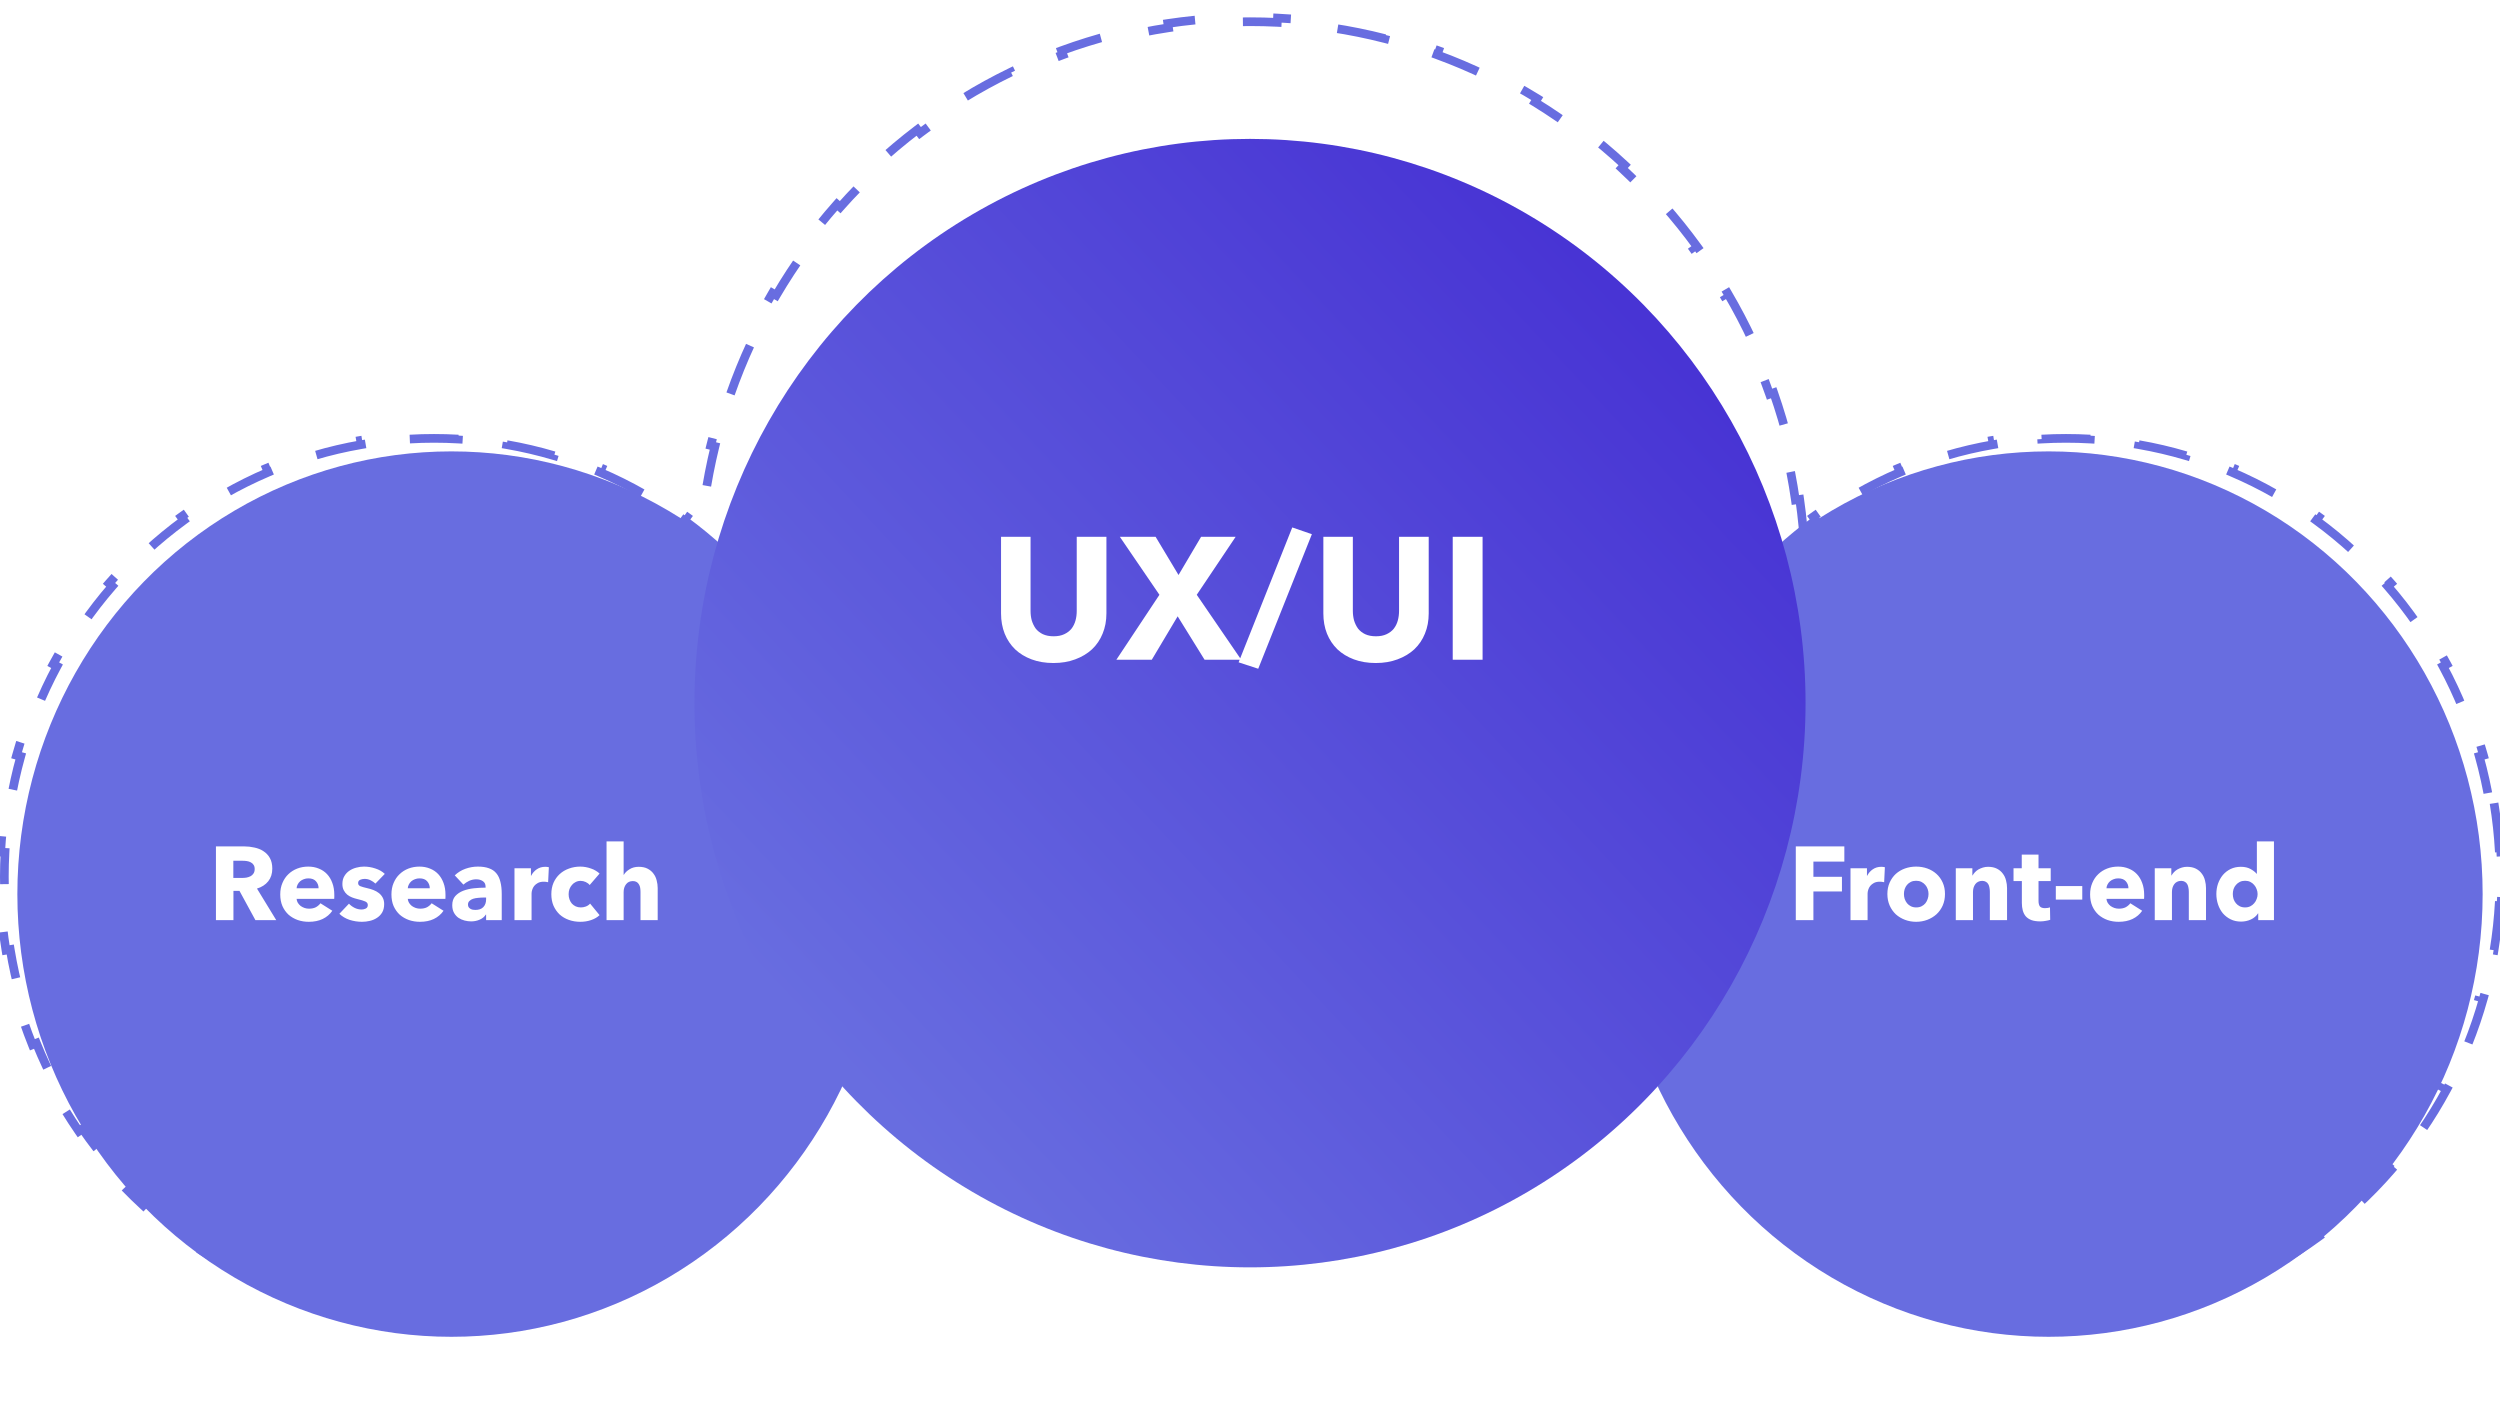 <svg width="144" height="81" viewBox="0 0 144 81" fill="none" xmlns="http://www.w3.org/2000/svg">
<ellipse cx="26" cy="51.5" rx="25" ry="25.5" fill="#686DE0"/>
<path d="M49.657 46.267C49.808 47.19 49.911 48.13 49.962 49.083L49.712 49.097C49.737 49.561 49.75 50.029 49.75 50.5C49.75 50.971 49.737 51.439 49.712 51.903L49.962 51.917C49.911 52.87 49.808 53.81 49.657 54.733L49.41 54.692C49.258 55.624 49.056 56.537 48.806 57.431L49.047 57.498C48.791 58.414 48.486 59.309 48.136 60.179L47.904 60.086C47.553 60.958 47.156 61.806 46.715 62.625L46.935 62.744C46.486 63.579 45.993 64.385 45.458 65.16L45.252 65.018C44.72 65.79 44.146 66.53 43.534 67.234L43.723 67.398C43.103 68.113 42.444 68.791 41.75 69.43L41.581 69.246C40.893 69.88 40.17 70.475 39.415 71.027L39.563 71.229C38.802 71.786 38.009 72.301 37.187 72.77L37.063 72.553C36.253 73.015 35.416 73.432 34.553 73.8L34.651 74.03C33.787 74.4 32.898 74.721 31.988 74.991L31.916 74.751C31.027 75.015 30.116 75.229 29.188 75.39L29.23 75.636C28.309 75.797 27.37 75.905 26.417 75.96L26.402 75.71C25.938 75.737 25.471 75.75 25 75.75C24.529 75.75 24.062 75.737 23.598 75.71L23.583 75.96C22.63 75.905 21.691 75.797 20.77 75.636L20.812 75.39C19.884 75.229 18.973 75.015 18.084 74.751L18.012 74.991C17.102 74.721 16.213 74.4 15.349 74.03L15.447 73.8C14.585 73.432 13.747 73.015 12.937 72.553L12.813 72.77C11.991 72.301 11.198 71.786 10.437 71.229L10.585 71.027C9.83 70.475 9.107 69.88 8.419 69.246L8.25 69.43C7.556 68.791 6.897 68.113 6.277 67.398L6.466 67.234C5.854 66.53 5.28 65.79 4.748 65.018L4.542 65.16C4.007 64.385 3.514 63.579 3.065 62.744L3.285 62.625C2.844 61.806 2.447 60.958 2.096 60.086L1.864 60.179C1.514 59.309 1.209 58.414 0.953 57.498L1.194 57.431C0.945 56.537 0.742 55.624 0.59 54.692L0.343 54.733C0.192 53.81 0.089 52.87 0.038 51.917L0.288 51.903C0.263 51.439 0.25 50.971 0.25 50.5C0.25 50.029 0.263 49.561 0.288 49.097L0.038 49.083C0.089 48.13 0.192 47.19 0.343 46.267L0.59 46.308C0.742 45.376 0.945 44.463 1.194 43.569L0.953 43.502C1.209 42.586 1.514 41.691 1.864 40.821L2.096 40.914C2.447 40.042 2.844 39.194 3.285 38.375L3.065 38.256C3.514 37.421 4.007 36.615 4.542 35.84L4.748 35.982C5.28 35.21 5.854 34.47 6.466 33.766L6.277 33.602C6.897 32.887 7.556 32.209 8.25 31.57L8.419 31.754C9.107 31.12 9.83 30.525 10.585 29.973L10.437 29.771C11.198 29.214 11.991 28.699 12.813 28.23L12.937 28.447C13.747 27.985 14.585 27.568 15.447 27.2L15.349 26.97C16.213 26.6 17.102 26.279 18.012 26.009L18.084 26.249C18.973 25.985 19.884 25.771 20.812 25.61L20.77 25.364C21.691 25.203 22.63 25.095 23.583 25.04L23.598 25.29C24.062 25.263 24.529 25.25 25 25.25C25.471 25.25 25.938 25.263 26.402 25.29L26.417 25.04C27.37 25.095 28.309 25.203 29.23 25.364L29.188 25.61C30.116 25.771 31.027 25.985 31.916 26.249L31.988 26.009C32.898 26.279 33.787 26.6 34.651 26.97L34.553 27.2C35.416 27.568 36.253 27.985 37.063 28.447L37.187 28.23C38.009 28.699 38.802 29.214 39.563 29.771L39.415 29.973C40.17 30.525 40.893 31.12 41.581 31.754L41.75 31.57C42.444 32.209 43.103 32.887 43.723 33.602L43.534 33.766C44.146 34.47 44.72 35.21 45.252 35.982L45.458 35.84C45.993 36.615 46.486 37.421 46.935 38.256L46.715 38.375C47.156 39.194 47.553 40.042 47.904 40.914L48.136 40.821C48.486 41.691 48.791 42.586 49.047 43.502L48.806 43.569C49.056 44.463 49.258 45.376 49.41 46.308L49.657 46.267Z" stroke="#686DE0" stroke-width="0.5" stroke-dasharray="3 3"/>
<path d="M143.657 46.267C143.808 47.19 143.911 48.13 143.962 49.083L143.712 49.097C143.737 49.561 143.75 50.029 143.75 50.5C143.75 50.971 143.737 51.439 143.712 51.903L143.962 51.917C143.911 52.87 143.808 53.81 143.657 54.733L143.41 54.692C143.258 55.624 143.055 56.537 142.806 57.431L143.047 57.498C142.791 58.414 142.486 59.309 142.136 60.179L141.904 60.086C141.553 60.958 141.156 61.806 140.715 62.625L140.935 62.744C140.486 63.579 139.993 64.385 139.458 65.16L139.252 65.018C138.72 65.79 138.146 66.53 137.534 67.234L137.723 67.398C137.103 68.113 136.444 68.791 135.75 69.43L135.581 69.246C134.893 69.88 134.17 70.475 133.415 71.027L133.563 71.229C132.802 71.786 132.009 72.301 131.187 72.77L131.063 72.553C130.253 73.015 129.416 73.432 128.553 73.8L128.651 74.03C127.787 74.4 126.898 74.721 125.988 74.991L125.917 74.751C125.027 75.015 124.116 75.229 123.188 75.39L123.231 75.636C122.309 75.797 121.37 75.905 120.417 75.96L120.402 75.71C119.938 75.737 119.471 75.75 119 75.75C118.529 75.75 118.062 75.737 117.598 75.71L117.583 75.96C116.63 75.905 115.691 75.797 114.769 75.636L114.812 75.39C113.884 75.229 112.973 75.015 112.083 74.751L112.012 74.991C111.102 74.721 110.213 74.4 109.349 74.03L109.447 73.8C108.584 73.432 107.747 73.015 106.937 72.553L106.813 72.77C105.991 72.301 105.198 71.786 104.437 71.229L104.585 71.027C103.83 70.475 103.107 69.88 102.419 69.246L102.25 69.43C101.556 68.791 100.897 68.113 100.277 67.398L100.466 67.234C99.854 66.53 99.28 65.79 98.748 65.018L98.542 65.16C98.007 64.385 97.514 63.579 97.065 62.744L97.285 62.625C96.844 61.806 96.447 60.958 96.096 60.086L95.864 60.179C95.513 59.309 95.209 58.414 94.953 57.498L95.194 57.431C94.945 56.537 94.742 55.624 94.59 54.692L94.343 54.733C94.192 53.81 94.089 52.87 94.038 51.917L94.288 51.903C94.263 51.439 94.25 50.971 94.25 50.5C94.25 50.029 94.263 49.561 94.288 49.097L94.038 49.083C94.089 48.13 94.192 47.19 94.343 46.267L94.59 46.308C94.742 45.376 94.945 44.463 95.194 43.569L94.953 43.502C95.209 42.586 95.513 41.691 95.864 40.821L96.096 40.914C96.447 40.042 96.844 39.194 97.285 38.375L97.065 38.256C97.514 37.421 98.007 36.615 98.542 35.84L98.748 35.982C99.28 35.21 99.854 34.47 100.466 33.766L100.277 33.602C100.897 32.887 101.556 32.209 102.25 31.57L102.419 31.754C103.107 31.12 103.83 30.525 104.585 29.973L104.437 29.771C105.198 29.214 105.991 28.699 106.813 28.23L106.937 28.447C107.747 27.985 108.584 27.568 109.447 27.2L109.349 26.97C110.213 26.6 111.102 26.279 112.012 26.009L112.083 26.249C112.973 25.985 113.884 25.771 114.812 25.61L114.769 25.364C115.691 25.203 116.63 25.095 117.583 25.04L117.598 25.29C118.062 25.263 118.529 25.25 119 25.25C119.471 25.25 119.938 25.263 120.402 25.29L120.417 25.04C121.37 25.095 122.309 25.203 123.231 25.364L123.188 25.61C124.116 25.771 125.027 25.985 125.917 26.249L125.988 26.009C126.898 26.279 127.787 26.6 128.651 26.97L128.553 27.2C129.416 27.568 130.253 27.985 131.063 28.447L131.187 28.23C132.009 28.699 132.802 29.214 133.563 29.771L133.415 29.973C134.17 30.525 134.893 31.12 135.581 31.754L135.75 31.57C136.444 32.209 137.103 32.887 137.723 33.602L137.534 33.766C138.146 34.47 138.72 35.21 139.252 35.982L139.458 35.84C139.993 36.615 140.486 37.421 140.935 38.256L140.715 38.375C141.156 39.194 141.553 40.042 141.904 40.914L142.136 40.821C142.486 41.691 142.791 42.586 143.047 43.502L142.806 43.569C143.055 44.463 143.258 45.376 143.41 46.308L143.657 46.267Z" stroke="#686DE0" stroke-width="0.5" stroke-dasharray="3 3"/>
<path d="M103.663 28.765C103.812 29.801 103.912 30.852 103.963 31.917L103.713 31.929C103.738 32.449 103.75 32.973 103.75 33.5C103.75 34.027 103.738 34.551 103.713 35.071L103.963 35.083C103.912 36.148 103.812 37.199 103.663 38.235L103.415 38.199C103.265 39.244 103.066 40.273 102.819 41.283L103.062 41.343C102.81 42.375 102.51 43.387 102.164 44.378L101.928 44.295C101.58 45.289 101.186 46.26 100.748 47.206L100.975 47.311C100.53 48.273 100.04 49.209 99.507 50.116L99.292 49.989C98.76 50.895 98.186 51.772 97.573 52.618L97.775 52.764C97.154 53.62 96.492 54.444 95.793 55.233L95.606 55.067C94.911 55.852 94.178 56.602 93.411 57.313L93.581 57.497C92.808 58.215 91.999 58.895 91.159 59.534L91.007 59.335C90.174 59.968 89.31 60.561 88.416 61.11L88.547 61.323C87.65 61.875 86.724 62.383 85.772 62.845L85.663 62.62C84.724 63.075 83.759 63.485 82.772 63.846L82.858 64.081C81.872 64.442 80.864 64.756 79.835 65.019L79.773 64.776C78.766 65.034 77.739 65.243 76.696 65.4L76.733 65.647C75.698 65.803 74.647 65.908 73.583 65.961L73.571 65.711C73.05 65.737 72.527 65.75 72 65.75C71.473 65.75 70.95 65.737 70.429 65.711L70.417 65.961C69.353 65.908 68.302 65.803 67.267 65.647L67.304 65.4C66.261 65.243 65.234 65.034 64.227 64.776L64.165 65.019C63.136 64.756 62.128 64.442 61.142 64.081L61.228 63.846C60.241 63.485 59.276 63.075 58.337 62.62L58.228 62.845C57.276 62.383 56.35 61.875 55.453 61.323L55.584 61.11C54.69 60.561 53.826 59.968 52.993 59.335L52.841 59.534C52.001 58.895 51.192 58.215 50.419 57.497L50.589 57.313C49.822 56.602 49.089 55.852 48.394 55.067L48.207 55.233C47.508 54.444 46.846 53.62 46.225 52.764L46.428 52.618C45.814 51.772 45.24 50.895 44.708 49.989L44.492 50.116C43.96 49.209 43.47 48.273 43.025 47.311L43.252 47.206C42.814 46.26 42.42 45.289 42.072 44.295L41.836 44.378C41.49 43.387 41.19 42.375 40.938 41.343L41.181 41.283C40.934 40.273 40.735 39.244 40.585 38.199L40.337 38.235C40.188 37.199 40.088 36.148 40.037 35.083L40.287 35.071C40.262 34.551 40.25 34.027 40.25 33.5C40.25 32.973 40.262 32.449 40.287 31.929L40.037 31.917C40.088 30.852 40.188 29.801 40.337 28.765L40.585 28.801C40.735 27.756 40.934 26.727 41.181 25.717L40.938 25.657C41.19 24.625 41.49 23.613 41.836 22.622L42.072 22.705C42.42 21.711 42.814 20.74 43.252 19.794L43.025 19.689C43.47 18.727 43.96 17.791 44.492 16.884L44.708 17.011C45.24 16.105 45.814 15.228 46.428 14.382L46.225 14.236C46.846 13.38 47.508 12.556 48.207 11.767L48.394 11.933C49.089 11.148 49.822 10.399 50.589 9.686L50.419 9.503C51.192 8.785 52.001 8.105 52.841 7.466L52.993 7.665C53.826 7.032 54.69 6.439 55.584 5.89L55.453 5.677C56.35 5.125 57.276 4.617 58.228 4.155L58.337 4.38C59.276 3.925 60.241 3.515 61.228 3.154L61.142 2.919C62.128 2.558 63.136 2.244 64.165 1.981L64.227 2.224C65.234 1.966 66.261 1.757 67.304 1.6L67.267 1.353C68.302 1.197 69.353 1.092 70.417 1.039L70.429 1.289C70.95 1.263 71.473 1.25 72 1.25C72.527 1.25 73.05 1.263 73.571 1.289L73.583 1.039C74.647 1.092 75.698 1.197 76.733 1.353L76.696 1.6C77.739 1.757 78.766 1.966 79.773 2.224L79.835 1.981C80.864 2.244 81.872 2.558 82.858 2.919L82.772 3.154C83.759 3.515 84.724 3.925 85.663 4.38L85.772 4.155C86.724 4.617 87.65 5.125 88.547 5.677L88.416 5.89C89.31 6.439 90.174 7.032 91.007 7.665L91.159 7.466C91.999 8.105 92.808 8.785 93.581 9.503L93.411 9.686C94.178 10.399 94.911 11.148 95.606 11.933L95.793 11.767C96.492 12.556 97.154 13.38 97.775 14.236L97.573 14.382C98.186 15.228 98.76 16.105 99.292 17.011L99.507 16.884C100.04 17.791 100.53 18.727 100.975 19.689L100.748 19.794C101.186 20.74 101.58 21.711 101.928 22.705L102.164 22.622C102.51 23.613 102.81 24.625 103.062 25.657L102.819 25.717C103.066 26.727 103.265 27.756 103.415 28.801L103.663 28.765Z" stroke="#686DE0" stroke-width="0.5" stroke-dasharray="3 3"/>
<ellipse cx="118" cy="51.5" rx="25" ry="25.5" fill="#686DE0"/>
<g filter="url(#filter0_d_1_36)">
<ellipse cx="72" cy="35.5" rx="32" ry="32.5" fill="url(#paint0_linear_1_36)"/>
</g>
<path d="M63.73 35.33C63.73 35.757 63.657 36.147 63.51 36.5C63.37 36.847 63.167 37.147 62.9 37.4C62.633 37.647 62.31 37.84 61.93 37.98C61.557 38.12 61.14 38.19 60.68 38.19C60.213 38.19 59.793 38.12 59.42 37.98C59.047 37.84 58.73 37.647 58.47 37.4C58.21 37.147 58.01 36.847 57.87 36.5C57.73 36.147 57.66 35.757 57.66 35.33V30.92H59.36V35.19C59.36 35.383 59.383 35.567 59.43 35.74C59.483 35.913 59.56 36.07 59.66 36.21C59.767 36.343 59.903 36.45 60.07 36.53C60.243 36.61 60.45 36.65 60.69 36.65C60.93 36.65 61.133 36.61 61.3 36.53C61.473 36.45 61.613 36.343 61.72 36.21C61.827 36.07 61.903 35.913 61.95 35.74C61.997 35.567 62.02 35.383 62.02 35.19V30.92H63.73V35.33ZM69.383 38L67.833 35.5L66.343 38H64.303L66.783 34.26L64.503 30.92H66.563L67.883 33.12L69.183 30.92H71.173L68.933 34.26L71.493 38H69.383ZM72.474 38.52L71.344 38.15L74.434 30.38L75.564 30.77L72.474 38.52ZM82.294 35.33C82.294 35.757 82.221 36.147 82.075 36.5C81.934 36.847 81.731 37.147 81.465 37.4C81.198 37.647 80.874 37.84 80.495 37.98C80.121 38.12 79.704 38.19 79.245 38.19C78.778 38.19 78.358 38.12 77.984 37.98C77.611 37.84 77.294 37.647 77.034 37.4C76.775 37.147 76.575 36.847 76.434 36.5C76.294 36.147 76.225 35.757 76.225 35.33V30.92H77.924V35.19C77.924 35.383 77.948 35.567 77.995 35.74C78.048 35.913 78.124 36.07 78.225 36.21C78.331 36.343 78.468 36.45 78.635 36.53C78.808 36.61 79.014 36.65 79.254 36.65C79.495 36.65 79.698 36.61 79.865 36.53C80.038 36.45 80.178 36.343 80.284 36.21C80.391 36.07 80.468 35.913 80.514 35.74C80.561 35.567 80.585 35.383 80.585 35.19V30.92H82.294V35.33ZM83.677 38V30.92H85.397V38H83.677Z" fill="white"/>
<path d="M104.452 49.628V50.504H106.096V51.35H104.452V53H103.438V48.752H106.234V49.628H104.452ZM108.527 50.816C108.483 50.804 108.439 50.796 108.395 50.792C108.355 50.788 108.315 50.786 108.275 50.786C108.143 50.786 108.031 50.81 107.939 50.858C107.851 50.906 107.779 50.964 107.723 51.032C107.671 51.1 107.633 51.174 107.609 51.254C107.585 51.334 107.573 51.404 107.573 51.464V53H106.589V50.012H107.537V50.444H107.549C107.625 50.292 107.733 50.168 107.873 50.072C108.013 49.976 108.175 49.928 108.359 49.928C108.399 49.928 108.437 49.93 108.473 49.934C108.513 49.938 108.545 49.944 108.569 49.952L108.527 50.816ZM112.031 51.494C112.031 51.738 111.987 51.96 111.899 52.16C111.811 52.356 111.691 52.524 111.539 52.664C111.387 52.8 111.211 52.906 111.011 52.982C110.811 53.058 110.597 53.096 110.369 53.096C110.145 53.096 109.931 53.058 109.727 52.982C109.527 52.906 109.351 52.8 109.199 52.664C109.051 52.524 108.933 52.356 108.845 52.16C108.757 51.96 108.713 51.738 108.713 51.494C108.713 51.25 108.757 51.03 108.845 50.834C108.933 50.638 109.051 50.472 109.199 50.336C109.351 50.2 109.527 50.096 109.727 50.024C109.931 49.952 110.145 49.916 110.369 49.916C110.597 49.916 110.811 49.952 111.011 50.024C111.211 50.096 111.387 50.2 111.539 50.336C111.691 50.472 111.811 50.638 111.899 50.834C111.987 51.03 112.031 51.25 112.031 51.494ZM111.083 51.494C111.083 51.398 111.067 51.304 111.035 51.212C111.003 51.12 110.957 51.04 110.897 50.972C110.837 50.9 110.763 50.842 110.675 50.798C110.587 50.754 110.485 50.732 110.369 50.732C110.253 50.732 110.151 50.754 110.063 50.798C109.975 50.842 109.901 50.9 109.841 50.972C109.785 51.04 109.741 51.12 109.709 51.212C109.681 51.304 109.667 51.398 109.667 51.494C109.667 51.59 109.681 51.684 109.709 51.776C109.741 51.868 109.787 51.952 109.847 52.028C109.907 52.1 109.981 52.158 110.069 52.202C110.157 52.246 110.259 52.268 110.375 52.268C110.491 52.268 110.593 52.246 110.681 52.202C110.769 52.158 110.843 52.1 110.903 52.028C110.963 51.952 111.007 51.868 111.035 51.776C111.067 51.684 111.083 51.59 111.083 51.494ZM114.616 53V51.368C114.616 51.284 114.608 51.204 114.592 51.128C114.58 51.052 114.558 50.986 114.526 50.93C114.494 50.87 114.448 50.824 114.388 50.792C114.332 50.756 114.26 50.738 114.172 50.738C114.084 50.738 114.006 50.756 113.938 50.792C113.874 50.824 113.82 50.87 113.776 50.93C113.732 50.99 113.698 51.06 113.674 51.14C113.654 51.216 113.644 51.296 113.644 51.38V53H112.654V50.012H113.608V50.426H113.62C113.656 50.362 113.702 50.3 113.758 50.24C113.818 50.176 113.886 50.122 113.962 50.078C114.042 50.034 114.128 49.998 114.22 49.97C114.312 49.942 114.41 49.928 114.514 49.928C114.714 49.928 114.884 49.964 115.024 50.036C115.164 50.108 115.276 50.202 115.36 50.318C115.448 50.43 115.51 50.56 115.546 50.708C115.586 50.856 115.606 51.004 115.606 51.152V53H114.616ZM117.419 50.75V51.89C117.419 52.03 117.445 52.136 117.497 52.208C117.553 52.276 117.651 52.31 117.791 52.31C117.839 52.31 117.889 52.306 117.941 52.298C117.997 52.29 118.043 52.278 118.079 52.262L118.091 52.982C118.023 53.006 117.937 53.026 117.833 53.042C117.729 53.062 117.625 53.072 117.521 53.072C117.321 53.072 117.153 53.048 117.017 53C116.881 52.948 116.771 52.876 116.687 52.784C116.607 52.688 116.549 52.576 116.513 52.448C116.477 52.316 116.459 52.17 116.459 52.01V50.75H115.979V50.012H116.453V49.226H117.419V50.012H118.121V50.75H117.419ZM118.415 51.818V51.038H119.939V51.818H118.415ZM122.598 51.164C122.598 51.008 122.548 50.874 122.448 50.762C122.352 50.65 122.206 50.594 122.01 50.594C121.914 50.594 121.826 50.61 121.746 50.642C121.666 50.67 121.596 50.71 121.536 50.762C121.476 50.814 121.428 50.876 121.392 50.948C121.356 51.016 121.336 51.088 121.332 51.164H122.598ZM123.504 51.542C123.504 51.582 123.504 51.622 123.504 51.662C123.504 51.702 123.502 51.74 123.498 51.776H121.332C121.34 51.86 121.364 51.936 121.404 52.004C121.448 52.072 121.502 52.132 121.566 52.184C121.634 52.232 121.708 52.27 121.788 52.298C121.872 52.326 121.958 52.34 122.046 52.34C122.202 52.34 122.334 52.312 122.442 52.256C122.55 52.196 122.638 52.12 122.706 52.028L123.39 52.46C123.25 52.664 123.064 52.822 122.832 52.934C122.604 53.042 122.338 53.096 122.034 53.096C121.81 53.096 121.598 53.062 121.398 52.994C121.198 52.922 121.022 52.82 120.87 52.688C120.722 52.552 120.604 52.386 120.516 52.19C120.432 51.994 120.39 51.77 120.39 51.518C120.39 51.274 120.432 51.054 120.516 50.858C120.6 50.658 120.714 50.49 120.858 50.354C121.002 50.214 121.172 50.106 121.368 50.03C121.564 49.954 121.776 49.916 122.004 49.916C122.224 49.916 122.426 49.954 122.61 50.03C122.794 50.102 122.952 50.208 123.084 50.348C123.216 50.488 123.318 50.658 123.39 50.858C123.466 51.058 123.504 51.286 123.504 51.542ZM126.076 53V51.368C126.076 51.284 126.068 51.204 126.052 51.128C126.04 51.052 126.018 50.986 125.986 50.93C125.954 50.87 125.908 50.824 125.848 50.792C125.792 50.756 125.72 50.738 125.632 50.738C125.544 50.738 125.466 50.756 125.398 50.792C125.334 50.824 125.28 50.87 125.236 50.93C125.192 50.99 125.158 51.06 125.134 51.14C125.114 51.216 125.104 51.296 125.104 51.38V53H124.114V50.012H125.068V50.426H125.08C125.116 50.362 125.162 50.3 125.218 50.24C125.278 50.176 125.346 50.122 125.422 50.078C125.502 50.034 125.588 49.998 125.68 49.97C125.772 49.942 125.87 49.928 125.974 49.928C126.174 49.928 126.344 49.964 126.484 50.036C126.624 50.108 126.736 50.202 126.82 50.318C126.908 50.43 126.97 50.56 127.006 50.708C127.046 50.856 127.066 51.004 127.066 51.152V53H126.076ZM130.074 53V52.61H130.062C129.966 52.762 129.828 52.88 129.648 52.964C129.472 53.044 129.284 53.084 129.084 53.084C128.86 53.084 128.66 53.04 128.484 52.952C128.308 52.864 128.158 52.748 128.034 52.604C127.914 52.456 127.822 52.286 127.758 52.094C127.694 51.902 127.662 51.702 127.662 51.494C127.662 51.286 127.694 51.088 127.758 50.9C127.826 50.708 127.92 50.54 128.04 50.396C128.164 50.252 128.312 50.138 128.484 50.054C128.66 49.97 128.856 49.928 129.072 49.928C129.292 49.928 129.478 49.97 129.63 50.054C129.782 50.138 129.9 50.23 129.984 50.33H129.996V48.464H130.98V53H130.074ZM130.038 51.5C130.038 51.404 130.02 51.31 129.984 51.218C129.952 51.126 129.904 51.044 129.84 50.972C129.78 50.9 129.706 50.842 129.618 50.798C129.53 50.754 129.43 50.732 129.318 50.732C129.202 50.732 129.1 50.754 129.012 50.798C128.924 50.842 128.85 50.9 128.79 50.972C128.73 51.04 128.684 51.12 128.652 51.212C128.624 51.304 128.61 51.398 128.61 51.494C128.61 51.59 128.624 51.686 128.652 51.782C128.684 51.874 128.73 51.956 128.79 52.028C128.85 52.1 128.924 52.158 129.012 52.202C129.1 52.246 129.202 52.268 129.318 52.268C129.43 52.268 129.53 52.246 129.618 52.202C129.706 52.158 129.78 52.1 129.84 52.028C129.904 51.956 129.952 51.874 129.984 51.782C130.02 51.69 130.038 51.596 130.038 51.5Z" fill="white"/>
<path d="M14.712 53L13.794 51.314H13.446V53H12.438V48.752H14.058C14.262 48.752 14.46 48.774 14.652 48.818C14.848 48.858 15.022 48.928 15.174 49.028C15.33 49.128 15.454 49.26 15.546 49.424C15.638 49.588 15.684 49.792 15.684 50.036C15.684 50.324 15.606 50.566 15.45 50.762C15.294 50.958 15.078 51.098 14.802 51.182L15.912 53H14.712ZM14.67 50.054C14.67 49.954 14.648 49.874 14.604 49.814C14.564 49.75 14.51 49.702 14.442 49.67C14.378 49.634 14.304 49.61 14.22 49.598C14.14 49.586 14.062 49.58 13.986 49.58H13.44V50.57H13.926C14.01 50.57 14.096 50.564 14.184 50.552C14.272 50.536 14.352 50.51 14.424 50.474C14.496 50.438 14.554 50.386 14.598 50.318C14.646 50.25 14.67 50.162 14.67 50.054ZM18.35 51.164C18.35 51.008 18.3 50.874 18.2 50.762C18.104 50.65 17.958 50.594 17.762 50.594C17.666 50.594 17.578 50.61 17.498 50.642C17.418 50.67 17.348 50.71 17.288 50.762C17.228 50.814 17.18 50.876 17.144 50.948C17.108 51.016 17.088 51.088 17.084 51.164H18.35ZM19.256 51.542C19.256 51.582 19.256 51.622 19.256 51.662C19.256 51.702 19.254 51.74 19.25 51.776H17.084C17.092 51.86 17.116 51.936 17.156 52.004C17.2 52.072 17.254 52.132 17.318 52.184C17.386 52.232 17.46 52.27 17.54 52.298C17.624 52.326 17.71 52.34 17.798 52.34C17.954 52.34 18.086 52.312 18.194 52.256C18.302 52.196 18.39 52.12 18.458 52.028L19.142 52.46C19.002 52.664 18.816 52.822 18.584 52.934C18.356 53.042 18.09 53.096 17.786 53.096C17.562 53.096 17.35 53.062 17.15 52.994C16.95 52.922 16.774 52.82 16.622 52.688C16.474 52.552 16.356 52.386 16.268 52.19C16.184 51.994 16.142 51.77 16.142 51.518C16.142 51.274 16.184 51.054 16.268 50.858C16.352 50.658 16.466 50.49 16.61 50.354C16.754 50.214 16.924 50.106 17.12 50.03C17.316 49.954 17.528 49.916 17.756 49.916C17.976 49.916 18.178 49.954 18.362 50.03C18.546 50.102 18.704 50.208 18.836 50.348C18.968 50.488 19.07 50.658 19.142 50.858C19.218 51.058 19.256 51.286 19.256 51.542ZM21.624 50.894C21.544 50.818 21.45 50.754 21.342 50.702C21.234 50.65 21.12 50.624 21 50.624C20.908 50.624 20.822 50.642 20.742 50.678C20.666 50.714 20.628 50.776 20.628 50.864C20.628 50.948 20.67 51.008 20.754 51.044C20.842 51.08 20.982 51.12 21.174 51.164C21.286 51.188 21.398 51.222 21.51 51.266C21.626 51.31 21.73 51.368 21.822 51.44C21.914 51.512 21.988 51.6 22.044 51.704C22.1 51.808 22.128 51.932 22.128 52.076C22.128 52.264 22.09 52.424 22.014 52.556C21.938 52.684 21.838 52.788 21.714 52.868C21.594 52.948 21.458 53.006 21.306 53.042C21.154 53.078 21.002 53.096 20.85 53.096C20.606 53.096 20.366 53.058 20.13 52.982C19.898 52.902 19.704 52.786 19.548 52.634L20.1 52.052C20.188 52.148 20.296 52.228 20.424 52.292C20.552 52.356 20.688 52.388 20.832 52.388C20.912 52.388 20.99 52.37 21.066 52.334C21.146 52.294 21.186 52.226 21.186 52.13C21.186 52.038 21.138 51.97 21.042 51.926C20.946 51.882 20.796 51.836 20.592 51.788C20.488 51.764 20.384 51.732 20.28 51.692C20.176 51.652 20.082 51.598 19.998 51.53C19.918 51.462 19.852 51.378 19.8 51.278C19.748 51.178 19.722 51.058 19.722 50.918C19.722 50.738 19.76 50.586 19.836 50.462C19.912 50.334 20.01 50.23 20.13 50.15C20.25 50.07 20.382 50.012 20.526 49.976C20.674 49.936 20.82 49.916 20.964 49.916C21.188 49.916 21.406 49.952 21.618 50.024C21.834 50.092 22.016 50.196 22.164 50.336L21.624 50.894ZM24.755 51.164C24.755 51.008 24.704 50.874 24.605 50.762C24.509 50.65 24.363 50.594 24.166 50.594C24.07 50.594 23.983 50.61 23.902 50.642C23.823 50.67 23.753 50.71 23.692 50.762C23.633 50.814 23.584 50.876 23.549 50.948C23.512 51.016 23.492 51.088 23.488 51.164H24.755ZM25.66 51.542C25.66 51.582 25.66 51.622 25.66 51.662C25.66 51.702 25.659 51.74 25.654 51.776H23.488C23.497 51.86 23.52 51.936 23.561 52.004C23.605 52.072 23.659 52.132 23.723 52.184C23.791 52.232 23.864 52.27 23.945 52.298C24.029 52.326 24.114 52.34 24.203 52.34C24.358 52.34 24.491 52.312 24.599 52.256C24.706 52.196 24.794 52.12 24.863 52.028L25.547 52.46C25.407 52.664 25.221 52.822 24.988 52.934C24.761 53.042 24.494 53.096 24.191 53.096C23.966 53.096 23.755 53.062 23.555 52.994C23.355 52.922 23.178 52.82 23.026 52.688C22.878 52.552 22.761 52.386 22.672 52.19C22.588 51.994 22.547 51.77 22.547 51.518C22.547 51.274 22.588 51.054 22.672 50.858C22.756 50.658 22.87 50.49 23.015 50.354C23.159 50.214 23.328 50.106 23.524 50.03C23.721 49.954 23.933 49.916 24.16 49.916C24.381 49.916 24.582 49.954 24.767 50.03C24.951 50.102 25.108 50.208 25.241 50.348C25.372 50.488 25.474 50.658 25.547 50.858C25.622 51.058 25.66 51.286 25.66 51.542ZM28 51.698H27.874C27.766 51.698 27.656 51.704 27.544 51.716C27.436 51.724 27.338 51.742 27.25 51.77C27.166 51.798 27.096 51.84 27.04 51.896C26.984 51.948 26.956 52.018 26.956 52.106C26.956 52.162 26.968 52.21 26.992 52.25C27.02 52.29 27.054 52.322 27.094 52.346C27.134 52.37 27.18 52.388 27.232 52.4C27.284 52.408 27.334 52.412 27.382 52.412C27.582 52.412 27.734 52.358 27.838 52.25C27.946 52.138 28 51.988 28 51.8V51.698ZM26.194 50.42C26.37 50.252 26.574 50.126 26.806 50.042C27.042 49.958 27.282 49.916 27.526 49.916C27.778 49.916 27.99 49.948 28.162 50.012C28.338 50.072 28.48 50.168 28.588 50.3C28.696 50.428 28.774 50.592 28.822 50.792C28.874 50.988 28.9 51.222 28.9 51.494V53H28V52.682H27.982C27.906 52.806 27.79 52.902 27.634 52.97C27.482 53.038 27.316 53.072 27.136 53.072C27.016 53.072 26.892 53.056 26.764 53.024C26.636 52.992 26.518 52.94 26.41 52.868C26.306 52.796 26.22 52.7 26.152 52.58C26.084 52.46 26.05 52.312 26.05 52.136C26.05 51.92 26.108 51.746 26.224 51.614C26.344 51.482 26.496 51.38 26.68 51.308C26.868 51.236 27.076 51.188 27.304 51.164C27.532 51.14 27.754 51.128 27.97 51.128V51.08C27.97 50.932 27.918 50.824 27.814 50.756C27.71 50.684 27.582 50.648 27.43 50.648C27.29 50.648 27.154 50.678 27.022 50.738C26.894 50.798 26.784 50.87 26.692 50.954L26.194 50.42ZM31.572 50.816C31.528 50.804 31.484 50.796 31.44 50.792C31.4 50.788 31.36 50.786 31.32 50.786C31.188 50.786 31.076 50.81 30.984 50.858C30.896 50.906 30.824 50.964 30.768 51.032C30.716 51.1 30.678 51.174 30.654 51.254C30.63 51.334 30.618 51.404 30.618 51.464V53H29.634V50.012H30.582V50.444H30.594C30.67 50.292 30.778 50.168 30.918 50.072C31.058 49.976 31.22 49.928 31.404 49.928C31.444 49.928 31.482 49.93 31.518 49.934C31.558 49.938 31.59 49.944 31.614 49.952L31.572 50.816ZM33.965 50.978C33.909 50.906 33.833 50.848 33.737 50.804C33.641 50.76 33.543 50.738 33.443 50.738C33.339 50.738 33.245 50.76 33.161 50.804C33.077 50.844 33.005 50.9 32.945 50.972C32.885 51.04 32.837 51.12 32.801 51.212C32.769 51.304 32.753 51.402 32.753 51.506C32.753 51.61 32.769 51.708 32.801 51.8C32.833 51.892 32.879 51.974 32.939 52.046C33.003 52.114 33.077 52.168 33.161 52.208C33.249 52.248 33.347 52.268 33.455 52.268C33.555 52.268 33.653 52.25 33.749 52.214C33.849 52.174 33.929 52.118 33.989 52.046L34.535 52.712C34.411 52.832 34.251 52.926 34.055 52.994C33.859 53.062 33.651 53.096 33.431 53.096C33.195 53.096 32.975 53.06 32.771 52.988C32.567 52.916 32.389 52.812 32.237 52.676C32.089 52.536 31.971 52.368 31.883 52.172C31.799 51.976 31.757 51.754 31.757 51.506C31.757 51.262 31.799 51.042 31.883 50.846C31.971 50.65 32.089 50.484 32.237 50.348C32.389 50.208 32.567 50.102 32.771 50.03C32.975 49.954 33.193 49.916 33.425 49.916C33.533 49.916 33.639 49.926 33.743 49.946C33.851 49.966 33.953 49.994 34.049 50.03C34.149 50.062 34.239 50.104 34.319 50.156C34.403 50.204 34.475 50.258 34.535 50.318L33.965 50.978ZM36.893 53V51.38C36.893 51.296 36.887 51.216 36.875 51.14C36.863 51.064 36.839 50.998 36.803 50.942C36.771 50.882 36.727 50.836 36.671 50.804C36.615 50.768 36.543 50.75 36.455 50.75C36.283 50.75 36.151 50.812 36.059 50.936C35.967 51.056 35.921 51.206 35.921 51.386V53H34.937V48.464H35.921V50.39H35.933C36.001 50.27 36.109 50.164 36.257 50.072C36.405 49.976 36.583 49.928 36.791 49.928C36.995 49.928 37.165 49.964 37.301 50.036C37.441 50.108 37.553 50.202 37.637 50.318C37.725 50.43 37.787 50.56 37.823 50.708C37.863 50.856 37.883 51.004 37.883 51.152V53H36.893Z" fill="white"/>
<defs>
<filter id="filter0_d_1_36" x="32" y="0" width="80" height="81" filterUnits="userSpaceOnUse" color-interpolation-filters="sRGB">
<feFlood flood-opacity="0" result="BackgroundImageFix"/>
<feColorMatrix in="SourceAlpha" type="matrix" values="0 0 0 0 0 0 0 0 0 0 0 0 0 0 0 0 0 0 127 0" result="hardAlpha"/>
<feOffset dy="5"/>
<feGaussianBlur stdDeviation="4"/>
<feComposite in2="hardAlpha" operator="out"/>
<feColorMatrix type="matrix" values="0 0 0 0 0.283 0 0 0 0 0.283 0 0 0 0 0.283 0 0 0 0.2 0"/>
<feBlend mode="normal" in2="BackgroundImageFix" result="effect1_dropShadow_1_36"/>
<feBlend mode="normal" in="SourceGraphic" in2="effect1_dropShadow_1_36" result="shape"/>
</filter>
<linearGradient id="paint0_linear_1_36" x1="96.276" y1="15.328" x2="50.369" y2="58.324" gradientUnits="userSpaceOnUse">
<stop stop-color="#4834D4"/>
<stop offset="1" stop-color="#686DE0"/>
</linearGradient>
</defs>
</svg>
